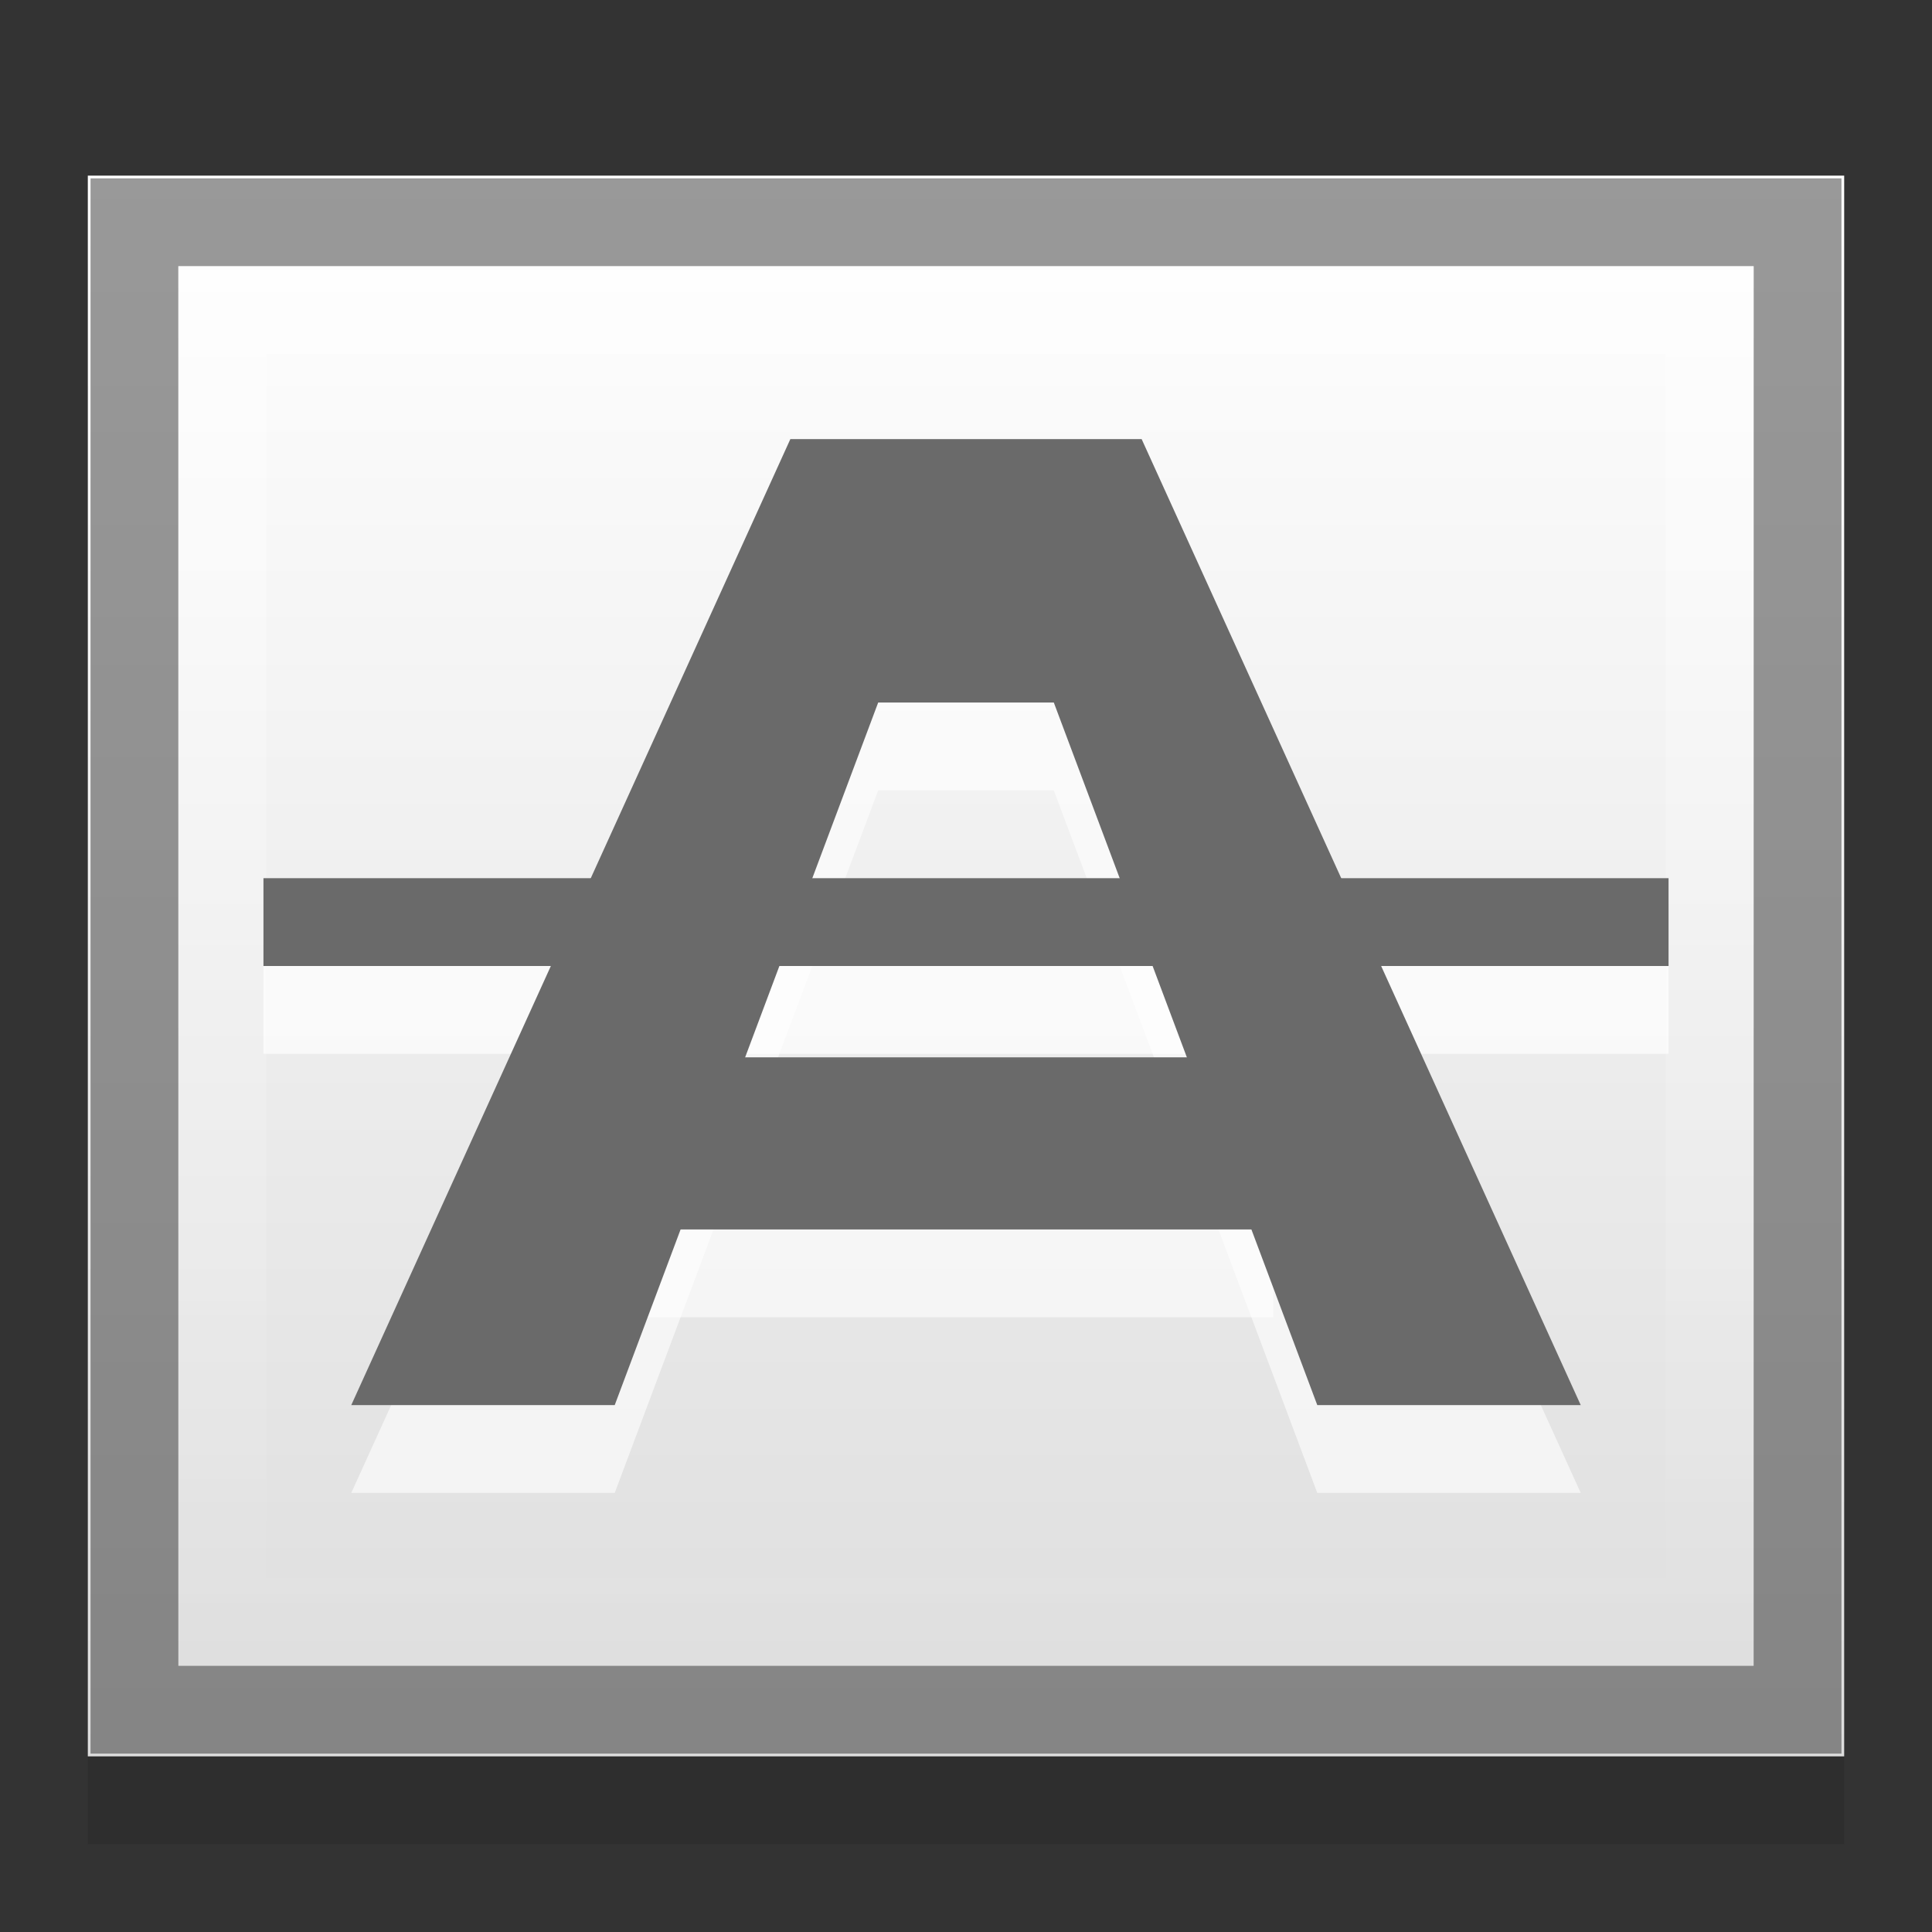 <?xml version="1.0" encoding="UTF-8" standalone="no"?>
<svg xmlns="http://www.w3.org/2000/svg" xmlns:xlink="http://www.w3.org/1999/xlink" xmlns:inkscape="http://www.inkscape.org/namespaces/inkscape" version="1.1" width="22" height="22">
 <rect width="100%" height="100%" fill="#333333" stroke="none"/>
 <defs id="defs6">
  <linearGradient id="linearGradient4136">
   <stop id="stop4138" stop-color="#ffffff"/>
   <stop id="stop4140" offset="1" stop-color="#ffffff" stop-opacity="0"/>
  </linearGradient>
  <linearGradient id="linearGradient3648">
   <stop id="stop3650" stop-color="#dddddd"/>
   <stop id="stop3652" offset="1" stop-color="#ffffff"/>
  </linearGradient>
  <linearGradient y1="43" x2="0" y2="5" id="linearGradient2889" xlink:href="#linearGradient3648" gradientUnits="userSpaceOnUse" gradientTransform="matrix(0.5,0,0,0.474,-1,-0.368)"/>
  <linearGradient y1="3.045" x2="0" y2="18.955" id="linearGradient4142" xlink:href="#linearGradient4136" gradientUnits="userSpaceOnUse"/>
 </defs>
 <rect width="20" height="18" x="1" y="3" id="rect4190" opacity="0.1"/>
 <rect width="20" height="18" x="1" y="2" id="rect2852" fill="url(#linearGradient2889)"/>
 <path d="m 1.531,2.531 0,16.938 18.938,0 0,-16.938 -18.938,0 z" id="path4094" opacity="0.4" fill="none" stroke="#000000"/>
 <rect width="16" height="1" x="3" y="11" id="rect3013" opacity="0.7" fill="#ffffff" color="#000000"/>
 <path d="m 9,6 -5,11 3,0 3,-8 2,0 3,8 3,0 -5,-11 z" inkscape:connector-curvature="0" id="path3518" opacity="0.6" fill="#ffffff"/>
 <path d="m 2.531,3.531 0,14.938 16.938,0 0,-14.938 -16.938,0 z" id="path4096" opacity="0.4" fill="none" stroke="url(#linearGradient4142)"/>
 <rect width="7.438" height="1.96" x="7.062" y="13.04" id="rect3520" opacity="0.6" fill="#ffffff"/>
 <path d="m 9,5 -5,11 3,0 3,-8 2,0 3,8 3,0 -5,-11 z" inkscape:connector-curvature="0" id="path3514" fill="#6a6a6a"/>
 <rect width="7.438" height="1.96" x="7.062" y="12.04" id="rect3516" fill="#6a6a6a"/>
 <rect width="16" height="1" x="3" y="10" id="rect3011" fill="#6a6a6a" color="#000000"/>
</svg>
